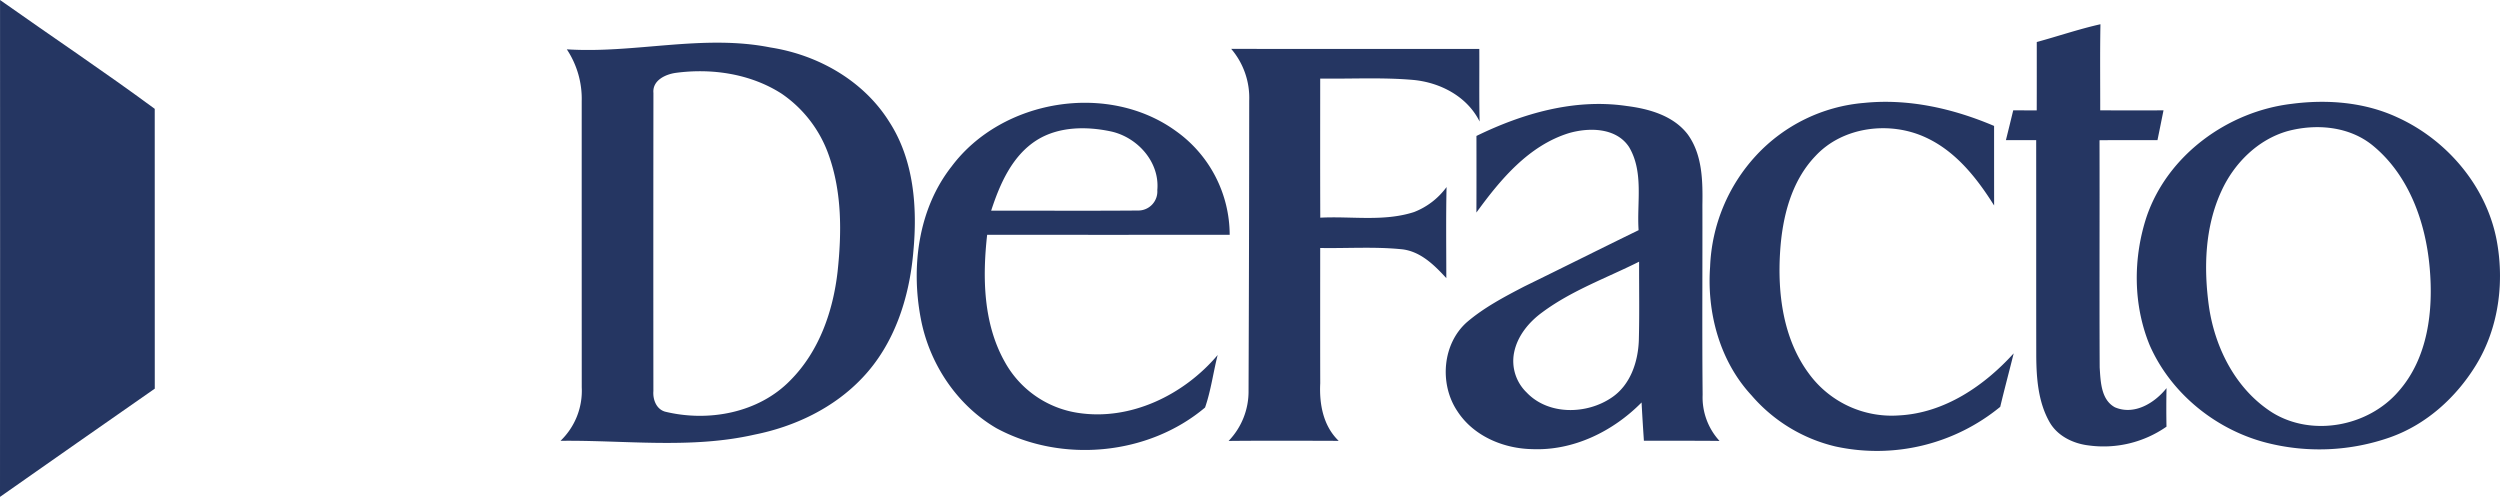 <svg xmlns="http://www.w3.org/2000/svg" viewBox="0 0 646.588 128.51"><g id="Layer_2" data-name="Layer 2"><g id="Layer_1-2" data-name="Layer 1"><path d="M.01,0c13.31,9.41,26.9,18.49,40.01,28.15q0,36.18.01,72.37C26.69,109.85,13.31,119.14,0,128.51Q.045,64.25.01,0Z" fill="#253662"/><path d="M526.78,10.87c5.5-1.5,10.9-3.35,16.47-4.6-.14,7.42-.05,14.84-.06,22.26,5.45.04,10.91.03,16.37.01-.52,2.57-1.03,5.14-1.56,7.7-5,0-10-.02-14.99.03.05,19.59-.05,39.18.04,58.77.24,3.6.32,8.33,3.94,10.3,4.99,2.14,10.28-1.09,13.35-4.96-.07,3.32-.07,6.65-.01,9.97a28.435,28.435,0,0,1-20.08,4.86c-4.01-.46-8.09-2.42-10.15-6.02-2.94-5.16-3.41-11.27-3.45-17.08-.03-18.62,0-37.24-.02-55.86q-3.915-.015-7.83,0,.96-3.855,1.89-7.71c2.02.01,4.04,0,6.08.01C526.79,22.65,526.78,16.76,526.78,10.87Z" fill="#253662"/><path d="M146.6,12.76c17.57,1.13,35.2-3.97,52.68-.48,12.23,1.9,24.02,8.54,30.68,19.17,6.43,9.89,7.35,22.21,6.26,33.67-1.01,11.85-4.88,23.92-13.24,32.66-7.36,7.77-17.43,12.55-27.84,14.63-16.49,3.75-33.46,1.4-50.17,1.6a17.954,17.954,0,0,0,5.49-13.84q-.015-36.99-.01-74A23.097,23.097,0,0,0,146.6,12.76Zm28.14,6.09c-2.68.39-6.04,1.96-5.74,5.2q-.045,38.55-.01,77.1c-.17,2.16.74,4.64,2.99,5.31,11.21,2.75,24.25.37,32.48-8.14,7.41-7.47,11.03-17.87,12.18-28.16,1.07-10.01,1.13-20.45-2.3-30.05A32.064,32.064,0,0,0,202.11,24.2C194.08,19.06,184.08,17.59,174.74,18.85Z" fill="#253662"/><path d="M318.43,12.64q32.085.045,64.17.01c.04,6.26-.07,12.52.08,18.78-3.24-6.53-10.27-10.15-17.31-10.77-7.96-.68-15.95-.23-23.92-.34,0,11.99-.03,23.99.02,35.98,8.06-.42,16.44,1.08,24.26-1.46a18.838,18.838,0,0,0,8.4-6.46c-.17,7.85-.07,15.71-.06,23.56-3.15-3.44-6.8-7.05-11.71-7.49-6.94-.68-13.95-.19-20.91-.31,0,11.66-.02,23.32.01,34.98-.27,5.36.75,11.03,4.77,14.9-9.49-.03-18.98-.07-28.47.02a18.444,18.444,0,0,0,5.16-13.03q.15-37.47.17-74.94A19.487,19.487,0,0,0,318.43,12.64Z" fill="#253662"/><path d="M454.26,40.15a42.909,42.909,0,0,1,27.9-13.54c11.49-1.16,23.04,1.47,33.58,5.96q0,10.29.01,20.58c-4.47-7.12-9.94-14.07-17.78-17.64-9.22-4.25-21.37-2.78-28.43,4.84-6.31,6.58-8.58,15.92-9.14,24.77-.69,10.83.78,22.46,7.38,31.42a26.51,26.51,0,0,0,23.37,10.9c11.71-.61,22-7.6,29.66-16.05-1.14,4.61-2.38,9.2-3.48,13.83a50.291,50.291,0,0,1-42.66,10.24,41.096,41.096,0,0,1-21.66-13.2c-8.21-8.84-11.57-21.34-10.72-33.2A44.882,44.882,0,0,1,454.26,40.15Z" fill="#253662"/><path d="M592.77,26.85c9.16-1.19,18.78-.43,27.24,3.49,12.79,5.8,22.96,17.7,25.68,31.6,2.1,10.96.59,22.84-5.29,32.45-5.12,8.38-12.86,15.4-22.19,18.7a55.174,55.174,0,0,1-31.07,1.65c-13.51-3.15-25.58-12.72-31.17-25.49-4.3-10.47-4.3-22.52-.78-33.21C560.64,40.07,576.23,28.79,592.77,26.85Zm-1.04,7.04c-7.74,2.17-13.92,8.33-17.2,15.54-4.27,9.24-4.6,19.82-3.23,29.76,1.54,10.8,6.98,21.52,16.36,27.49,10.32,6.41,24.86,3.63,32.69-5.47,7.65-8.67,9.05-20.98,8.04-32.07-1.04-11.7-5.37-23.85-14.69-31.49C607.63,32.67,599.12,31.93,591.73,33.89Z" fill="#253662"/><path d="M246.15,43.01c13.04-17.4,40.55-21.92,58.16-8.99a33.015,33.015,0,0,1,13.73,26.71q-31.365.015-62.73,0c-1.23,11.05-1.02,22.98,4.59,32.91a26.058,26.058,0,0,0,18.82,13.13c13.65,2.15,27.5-4.64,36.21-14.95-1.15,4.5-1.73,9.18-3.26,13.58-14.71,12.4-37.1,14.46-53.97,5.34-10.27-5.99-17.39-16.78-19.56-28.4C235.59,68.91,237.51,53.98,246.15,43.01Zm22.09-6.82c-6.44,4.02-9.63,11.36-11.89,18.29,12.65-.01,25.3.07,37.95-.03a4.938,4.938,0,0,0,5.02-5.3c.66-7.22-5.09-13.61-11.91-15.14C281.07,32.65,273.91,32.68,268.24,36.19Z" fill="#253662"/><path d="M381.86,35.16c11.98-5.84,25.41-9.73,38.84-7.75,5.81.73,12.14,2.5,15.84,7.39,3.79,5.27,3.86,12.06,3.76,18.28.04,16.35-.1,32.7.06,49.05a16.654,16.654,0,0,0,4.37,11.91c-6.52-.08-13.04-.02-19.56-.05-.22-3.3-.43-6.6-.6-9.9-7.38,7.48-17.64,12.53-28.3,12.07-7.45-.13-15.2-3.4-19.34-9.81-4.69-6.97-3.93-17.39,2.49-23.05,4.43-3.78,9.64-6.52,14.79-9.2,9.88-4.82,19.71-9.76,29.59-14.57-.49-7.14,1.38-15.01-2.46-21.49-3.3-5.06-10.35-5.12-15.57-3.61-10.43,3.24-17.73,12.02-23.92,20.54C381.88,48.37,381.87,41.76,381.86,35.16Zm17.09,45.57c-3.51,2.54-6.51,6.15-7.36,10.5a11.309,11.309,0,0,0,3.25,10.28c5.63,5.93,15.57,5.72,22.02,1.3,4.82-3.24,6.8-9.22,7-14.78.18-6.79.05-13.57.07-20.35C415.54,71.89,406.55,75.1,398.95,80.73Z" fill="#253662"/></g></g></svg>